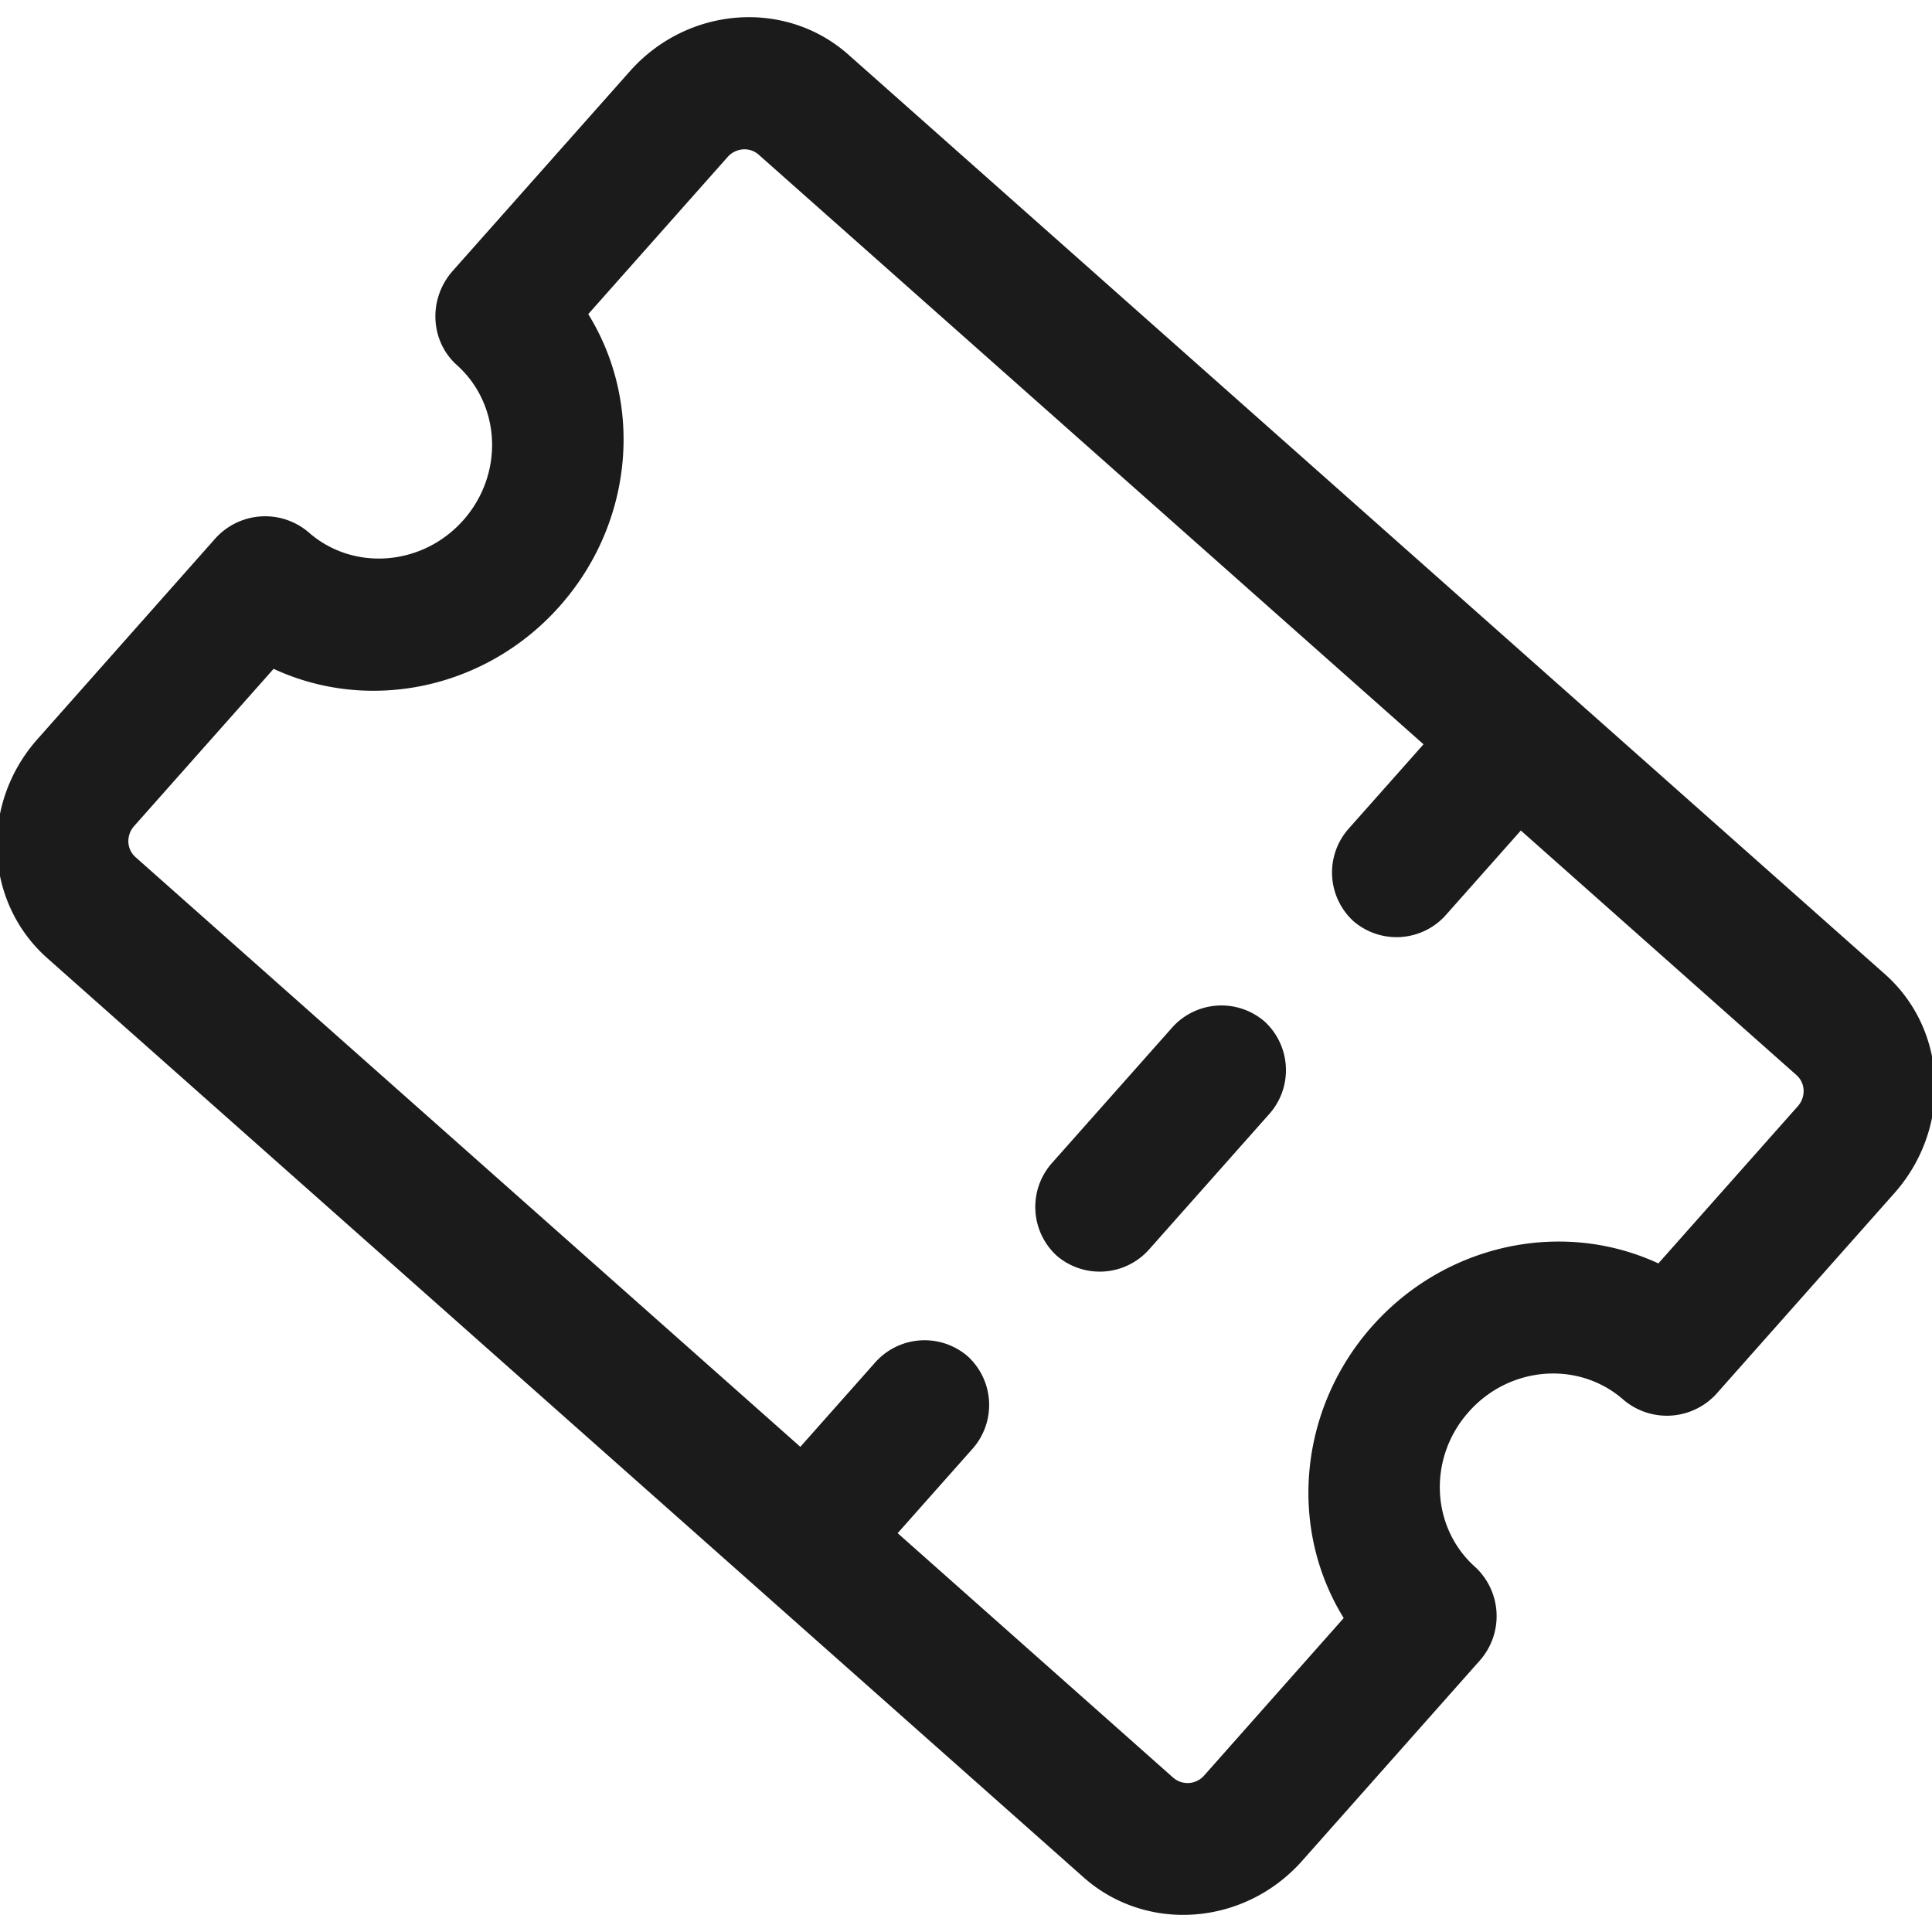 <svg xmlns="http://www.w3.org/2000/svg" width="16" height="16" fill="none"><g clip-path="url(#a)"><path fill="#1B1B1B" d="M2.552 4.405a.555.555 0 0 0-.772.058L.306 6.126c-.472.537-.436 1.34.08 1.804l8.593 7.622c.52.456 1.323.396 1.8-.136l1.475-1.663a.555.555 0 0 0-.034-.773c-.371-.328-.397-.905-.057-1.287.339-.383.915-.426 1.285-.098a.555.555 0 0 0 .772-.058l1.474-1.662c.471-.538.436-1.342-.08-1.804L7.021.448c-.52-.456-1.323-.395-1.8.137L3.746 2.247c-.2.23-.184.574.034.773.37.329.396.905.057 1.288-.339.382-.915.426-1.285.097Zm2.32-1.804L6.026 1.3a.188.188 0 0 1 .127-.063.177.177 0 0 1 .13.044l5.506 4.883-.614.692a.547.547 0 0 0 .034.773.547.547 0 0 0 .771-.058l.615-.693 2.282 2.025c.075.066.08.181.012.258l-1.155 1.302c-.802-.371-1.768-.159-2.371.521s-.699 1.665-.235 2.416l-1.154 1.302a.182.182 0 0 1-.258.02l-2.282-2.025.614-.692a.547.547 0 0 0-.034-.773.547.547 0 0 0-.772.058l-.614.692-5.505-4.883a.177.177 0 0 1-.06-.125.189.189 0 0 1 .048-.133l1.155-1.302c.802.372 1.768.16 2.37-.52.604-.681.7-1.665.236-2.417Zm3.845 7.025L9.7 8.518a.547.547 0 0 1 .772-.059.547.547 0 0 1 .034.773l-.984 1.109a.547.547 0 0 1-.771.058.548.548 0 0 1-.034-.773Z"/></g><defs><clipPath id="a"><path fill="#fff" d="M0 0h16v16H0z"/></clipPath></defs></svg>